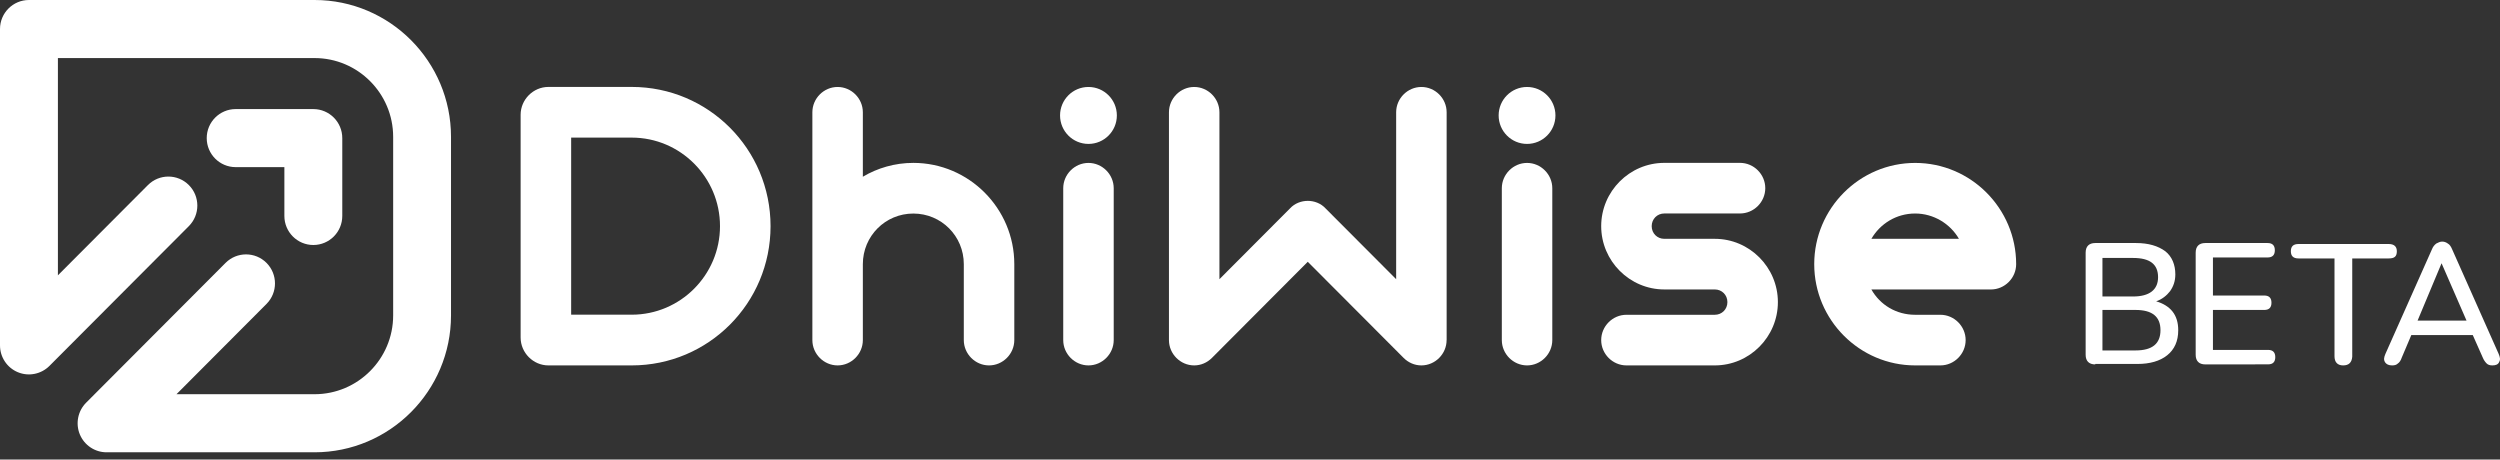 <svg width="136" height="25" viewBox="0 0 136 25" fill="none" xmlns="http://www.w3.org/2000/svg">
<rect x="0" y="0" width="136" height="25" fill="#333333" stroke="none"/>
<path d="M34.365 4.729H29.833C29.007 4.729 28.322 5.415 28.322 6.244V18.362C28.322 19.19 29.006 19.878 29.833 19.878H34.365C38.543 19.878 41.918 16.493 41.918 12.304C41.918 8.115 38.543 4.729 34.365 4.729ZM34.365 17.119H31.071V7.486H34.365C37.014 7.486 39.168 9.647 39.168 12.303C39.168 14.958 37.014 17.119 34.365 17.119Z" fill="white"/>
<path d="M49.685 8.861C48.677 8.861 47.733 9.142 46.939 9.614V6.108C46.939 5.354 46.317 4.731 45.566 4.731C44.815 4.731 44.193 5.354 44.193 6.108V18.501C44.193 19.254 44.815 19.878 45.566 19.878C46.317 19.878 46.939 19.254 46.939 18.501V14.37C46.939 12.842 48.162 11.617 49.685 11.617C51.209 11.617 52.431 12.842 52.431 14.37V18.501C52.431 19.254 53.053 19.878 53.804 19.878C54.556 19.878 55.178 19.254 55.178 18.501V14.368C55.178 11.336 52.71 8.861 49.685 8.861Z" fill="white"/>
<path d="M59.213 8.863C58.462 8.863 57.84 9.487 57.84 10.24V18.501C57.84 19.254 58.462 19.878 59.213 19.878C59.964 19.878 60.586 19.254 60.586 18.501V10.24C60.586 9.487 59.964 8.863 59.213 8.863Z" fill="white"/>
<path d="M77.324 4.731C76.572 4.731 75.951 5.354 75.951 6.108V15.188L72.109 11.336C71.853 11.057 71.488 10.927 71.144 10.927C70.8 10.927 70.435 11.057 70.178 11.336L66.337 15.188V6.108C66.337 5.354 65.715 4.731 64.964 4.731C64.213 4.731 63.591 5.354 63.591 6.108V18.501C63.591 19.254 64.213 19.878 64.964 19.878C65.329 19.878 65.673 19.727 65.93 19.469L71.142 14.241L76.356 19.469C76.613 19.727 76.957 19.878 77.322 19.878C78.073 19.878 78.695 19.254 78.695 18.501H78.697V6.108C78.697 5.354 78.075 4.731 77.324 4.731Z" fill="white"/>
<path d="M83.072 8.863C82.321 8.863 81.699 9.487 81.699 10.24V18.501C81.699 19.254 82.321 19.878 83.072 19.878C83.823 19.878 84.445 19.254 84.445 18.501V10.24C84.445 9.487 83.823 8.863 83.072 8.863Z" fill="white"/>
<path d="M93.285 12.992H90.539C90.151 12.992 89.852 12.692 89.852 12.303C89.852 11.914 90.153 11.613 90.539 11.613H94.658C95.409 11.613 96.031 10.99 96.031 10.236C96.031 9.483 95.409 8.86 94.658 8.86H90.539C88.65 8.86 87.105 10.409 87.105 12.303C87.105 14.196 88.65 15.746 90.539 15.746H93.285C93.671 15.746 93.971 16.046 93.971 16.435C93.971 16.824 93.671 17.124 93.285 17.124H88.478C87.727 17.124 87.105 17.748 87.105 18.501C87.105 19.254 87.727 19.878 88.478 19.878H93.285C95.172 19.878 96.717 18.329 96.717 16.435C96.717 14.541 95.174 12.992 93.285 12.992Z" fill="white"/>
<path d="M104.186 8.863C101.16 8.863 98.694 11.338 98.694 14.37C98.694 17.403 101.16 19.878 104.186 19.878H105.558C106.309 19.878 106.931 19.254 106.931 18.501C106.931 17.748 106.309 17.124 105.558 17.124H104.185C103.155 17.124 102.276 16.586 101.803 15.747H108.306C109.057 15.747 109.679 15.124 109.679 14.37C109.679 11.338 107.211 8.863 104.186 8.863ZM101.803 12.992C102.276 12.175 103.155 11.615 104.185 11.615C105.193 11.615 106.094 12.175 106.566 12.992H101.803Z" fill="white"/>
<path d="M59.212 7.829C60.066 7.829 60.757 7.136 60.757 6.28C60.757 5.424 60.066 4.731 59.212 4.731C58.359 4.731 57.667 5.424 57.667 6.28C57.667 7.136 58.359 7.829 59.212 7.829Z" fill="white"/>
<path d="M83.071 7.829C83.924 7.829 84.616 7.136 84.616 6.28C84.616 5.424 83.924 4.731 83.071 4.731C82.218 4.731 81.526 5.424 81.526 6.28C81.526 7.136 82.218 7.829 83.071 7.829Z" fill="white"/>
<path d="M17.111 0H1.575C0.705 0 0 0.707 0 1.579V18.79C0 19.43 0.384 20.006 0.973 20.249C1.559 20.492 2.238 20.357 2.689 19.906L10.274 12.301C10.889 11.684 10.889 10.684 10.274 10.068C9.659 9.451 8.662 9.451 8.047 10.068L3.15 14.978V3.159H17.113C19.471 3.159 21.388 5.083 21.388 7.445V17.158C21.388 19.522 19.469 21.445 17.113 21.445H9.601L14.498 16.534C15.113 15.918 15.113 14.918 14.498 14.301C13.883 13.685 12.886 13.685 12.271 14.301L4.684 21.908C4.234 22.36 4.1 23.04 4.342 23.63C4.587 24.22 5.161 24.605 5.797 24.605H17.109C21.204 24.605 24.535 21.265 24.535 17.16V7.447C24.538 3.342 21.207 0 17.111 0Z" fill="white"/>
<path d="M17.045 13.328C17.915 13.328 18.62 12.62 18.62 11.748V7.513C18.62 6.641 17.915 5.934 17.045 5.934H12.821C11.951 5.934 11.246 6.641 11.246 7.513C11.246 8.385 11.951 9.092 12.821 9.092H15.47V11.748C15.47 12.62 16.175 13.328 17.045 13.328Z" fill="white"/>
<path d="M117.295 16.392C117.608 16.287 117.869 16.078 118.051 15.841C118.234 15.58 118.338 15.292 118.338 14.925C118.338 14.4 118.156 13.955 117.791 13.667C117.399 13.379 116.878 13.221 116.2 13.221H113.982C113.641 13.221 113.459 13.404 113.459 13.745V19.3C113.459 19.641 113.643 19.824 113.982 19.824V19.799H116.278C116.956 19.799 117.504 19.641 117.895 19.327C118.287 19.012 118.496 18.567 118.496 17.964C118.496 17.545 118.391 17.206 118.182 16.943C117.973 16.68 117.66 16.497 117.295 16.392ZM114.373 14.033H116.042C116.956 14.033 117.399 14.374 117.399 15.081C117.399 15.761 116.93 16.129 116.042 16.129H114.373V14.033ZM116.173 19.064H114.373V16.861H116.173C117.087 16.861 117.53 17.229 117.53 17.962C117.53 18.696 117.086 19.064 116.173 19.064Z" fill="white"/>
<path d="M123.384 19.035H120.384V16.861H123.176C123.437 16.861 123.568 16.731 123.568 16.468C123.568 16.207 123.437 16.076 123.176 16.076H120.384V14.006H123.359C123.619 14.006 123.751 13.876 123.751 13.614C123.751 13.352 123.619 13.221 123.359 13.221H119.968C119.628 13.221 119.445 13.404 119.445 13.745V19.3C119.445 19.641 119.63 19.824 119.968 19.824C119.968 19.824 123.386 19.824 123.384 19.821C123.644 19.821 123.775 19.691 123.775 19.428C123.775 19.167 123.644 19.035 123.384 19.035Z" fill="white"/>
<path d="M130.388 13.667C130.388 13.406 130.232 13.274 129.945 13.274H125.041C124.754 13.274 124.623 13.404 124.623 13.667C124.623 13.928 124.754 14.059 125.041 14.059H126.997V19.38C126.997 19.695 127.153 19.878 127.466 19.878C127.778 19.878 127.936 19.72 127.962 19.405V14.059H129.945C130.257 14.059 130.388 13.955 130.388 13.667Z" fill="white"/>
<path d="M135.926 19.249L133.396 13.562C133.343 13.431 133.265 13.301 133.161 13.248C133.056 13.169 132.952 13.143 132.847 13.143C132.743 13.143 132.638 13.194 132.534 13.248C132.429 13.326 132.349 13.431 132.298 13.562L129.768 19.249C129.69 19.432 129.663 19.565 129.741 19.695C129.819 19.824 129.95 19.878 130.133 19.878C130.262 19.878 130.367 19.851 130.445 19.773C130.523 19.721 130.602 19.616 130.654 19.458L131.176 18.227H134.518L135.065 19.458C135.119 19.59 135.196 19.695 135.274 19.773C135.352 19.851 135.457 19.878 135.588 19.878C135.771 19.878 135.902 19.826 135.953 19.695C136.031 19.563 136.004 19.432 135.926 19.249ZM131.517 17.439L132.821 14.321L134.178 17.439H131.517Z" fill="white"/>
</svg>
